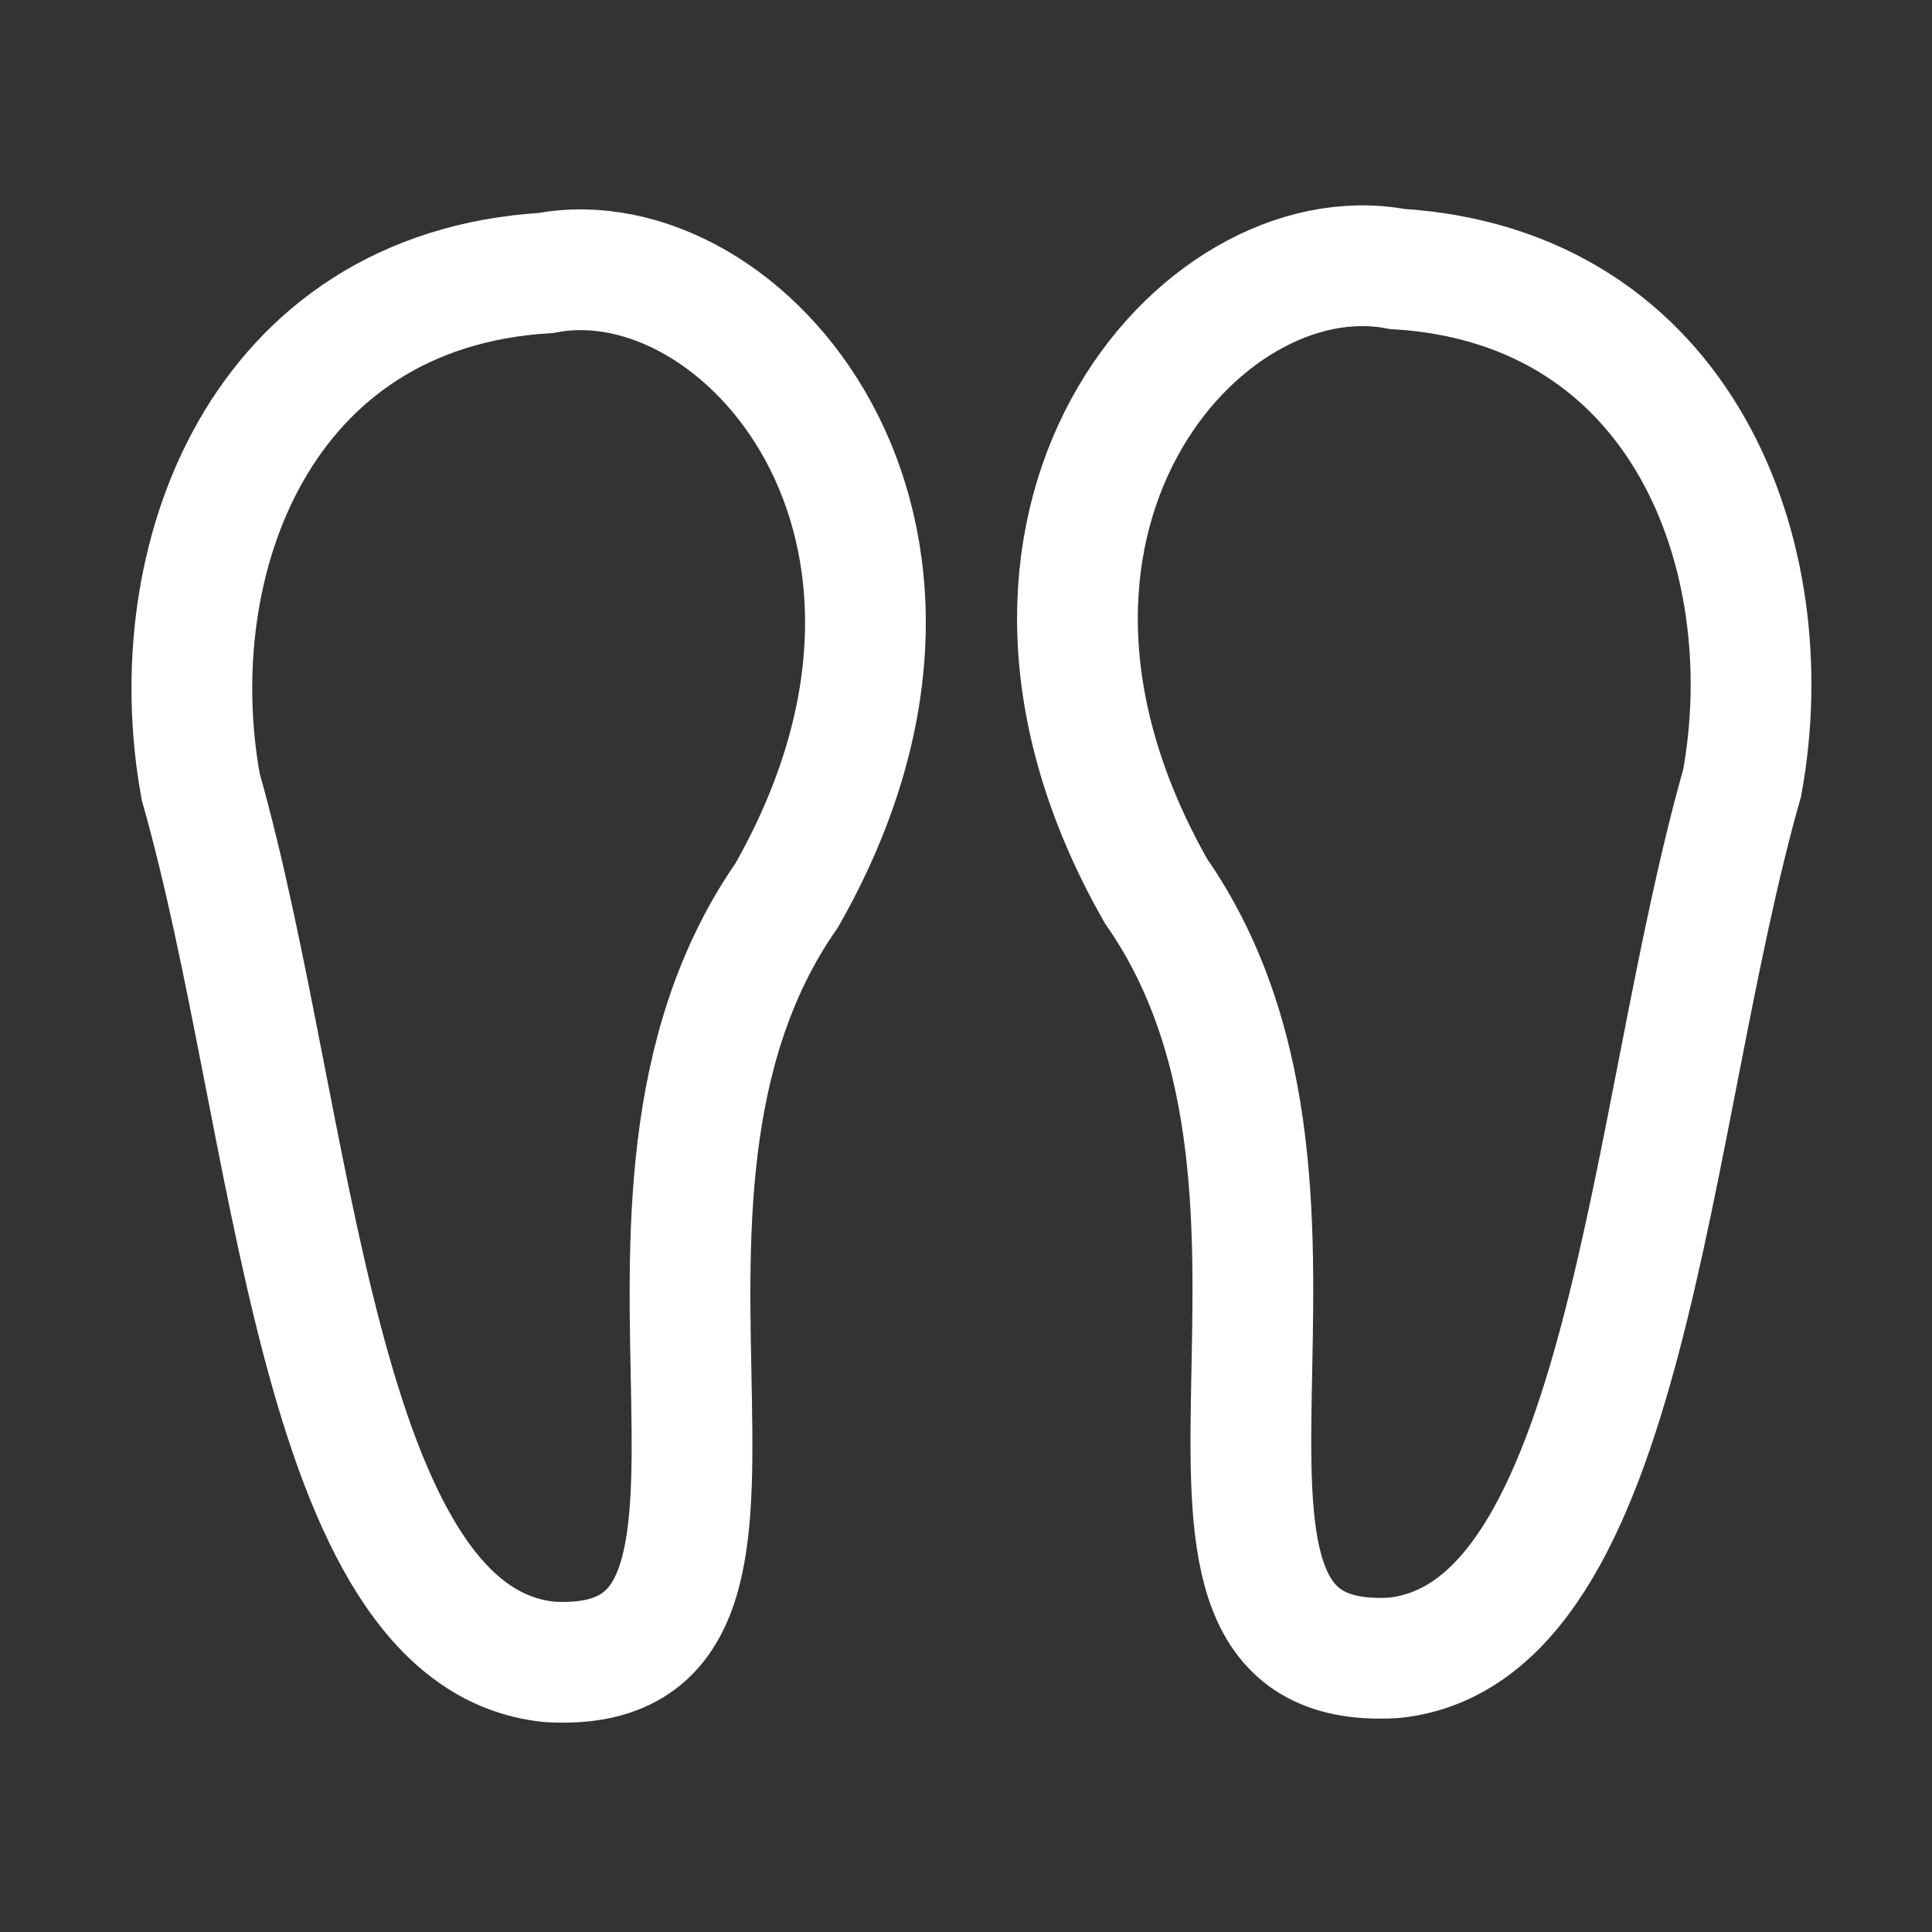 <?xml version="1.0" encoding="UTF-8" standalone="no"?>
<svg
   xmlns:dc="http://purl.org/dc/elements/1.1/"
   xmlns:cc="http://creativecommons.org/ns#"
   xmlns:rdf="http://www.w3.org/1999/02/22-rdf-syntax-ns#"
   xmlns:svg="http://www.w3.org/2000/svg"
   xmlns="http://www.w3.org/2000/svg"
   xmlns:sodipodi="http://sodipodi.sourceforge.net/DTD/sodipodi-0.dtd"
   xmlns:inkscape="http://www.inkscape.org/namespaces/inkscape"
   width="256"
   height="256"
   viewBox="0 0 67.733 67.733"
   version="1.1"
   id="svg8"
   sodipodi:docname="view_bottom.svg"
   inkscape:export-filename="C:\Projects\Blender\addons\blender_addon_ui\icons\view_bottom.png"
   inkscape:export-xdpi="96"
   inkscape:export-ydpi="96"
   inkscape:version="1.0.2 (e86c870879, 2021-01-15, custom)">
  <rect x="0" y="0" width="67.733" height="67.733" fill="#333333" stroke="none"/>
  <defs
     id="defs2" />
  <sodipodi:namedview
     id="base"
     pagecolor="#ffffff"
     bordercolor="#666666"
     borderopacity="1.0"
     inkscape:pageopacity="0.0"
     inkscape:pageshadow="2"
     inkscape:zoom="1.88"
     inkscape:cx="108.28017"
     inkscape:cy="89.483283"
     inkscape:document-units="px"
     inkscape:current-layer="layer1"
     inkscape:document-rotation="0"
     showgrid="false"
     units="px"
     inkscape:window-width="1806"
     inkscape:window-height="1198"
     inkscape:window-x="26"
     inkscape:window-y="26"
     inkscape:window-maximized="0"
     inkscape:pagecheckerboard="true" />
  <g
     inkscape:label="Layer 1"
     inkscape:groupmode="layer"
     id="layer1">
    <path
       style="fill:none;stroke:#ffffff;stroke-width:4.233;stroke-linecap:butt;stroke-linejoin:miter;stroke-miterlimit:4;stroke-dasharray:none;stroke-opacity:1"
       d="M 19.14,9.57 C 9.114,10.179 5.591,19.649 7.037,27.584 10.365,39.294 10.995,57.458 19.281,58.265 29.046,58.803 19.987,42.288 27.584,31.384 34.925,18.473 26.04,8.265 19.14,9.57 Z"
       id="path888"
       sodipodi:nodetypes="ccccc" />
    <path
       style="fill:none;stroke:#ffffff;stroke-width:4.233;stroke-linecap:butt;stroke-linejoin:miter;stroke-miterlimit:4;stroke-dasharray:none;stroke-opacity:1"
       d="M 48.974,9.429 C 59.001,10.039 62.524,19.508 61.078,27.443 57.749,39.153 57.119,57.318 48.834,58.124 39.069,58.662 48.128,42.147 40.53,31.243 33.189,18.332 42.074,8.124 48.974,9.429 Z"
       id="path1451"
       sodipodi:nodetypes="ccccc" />
  </g>
</svg>
